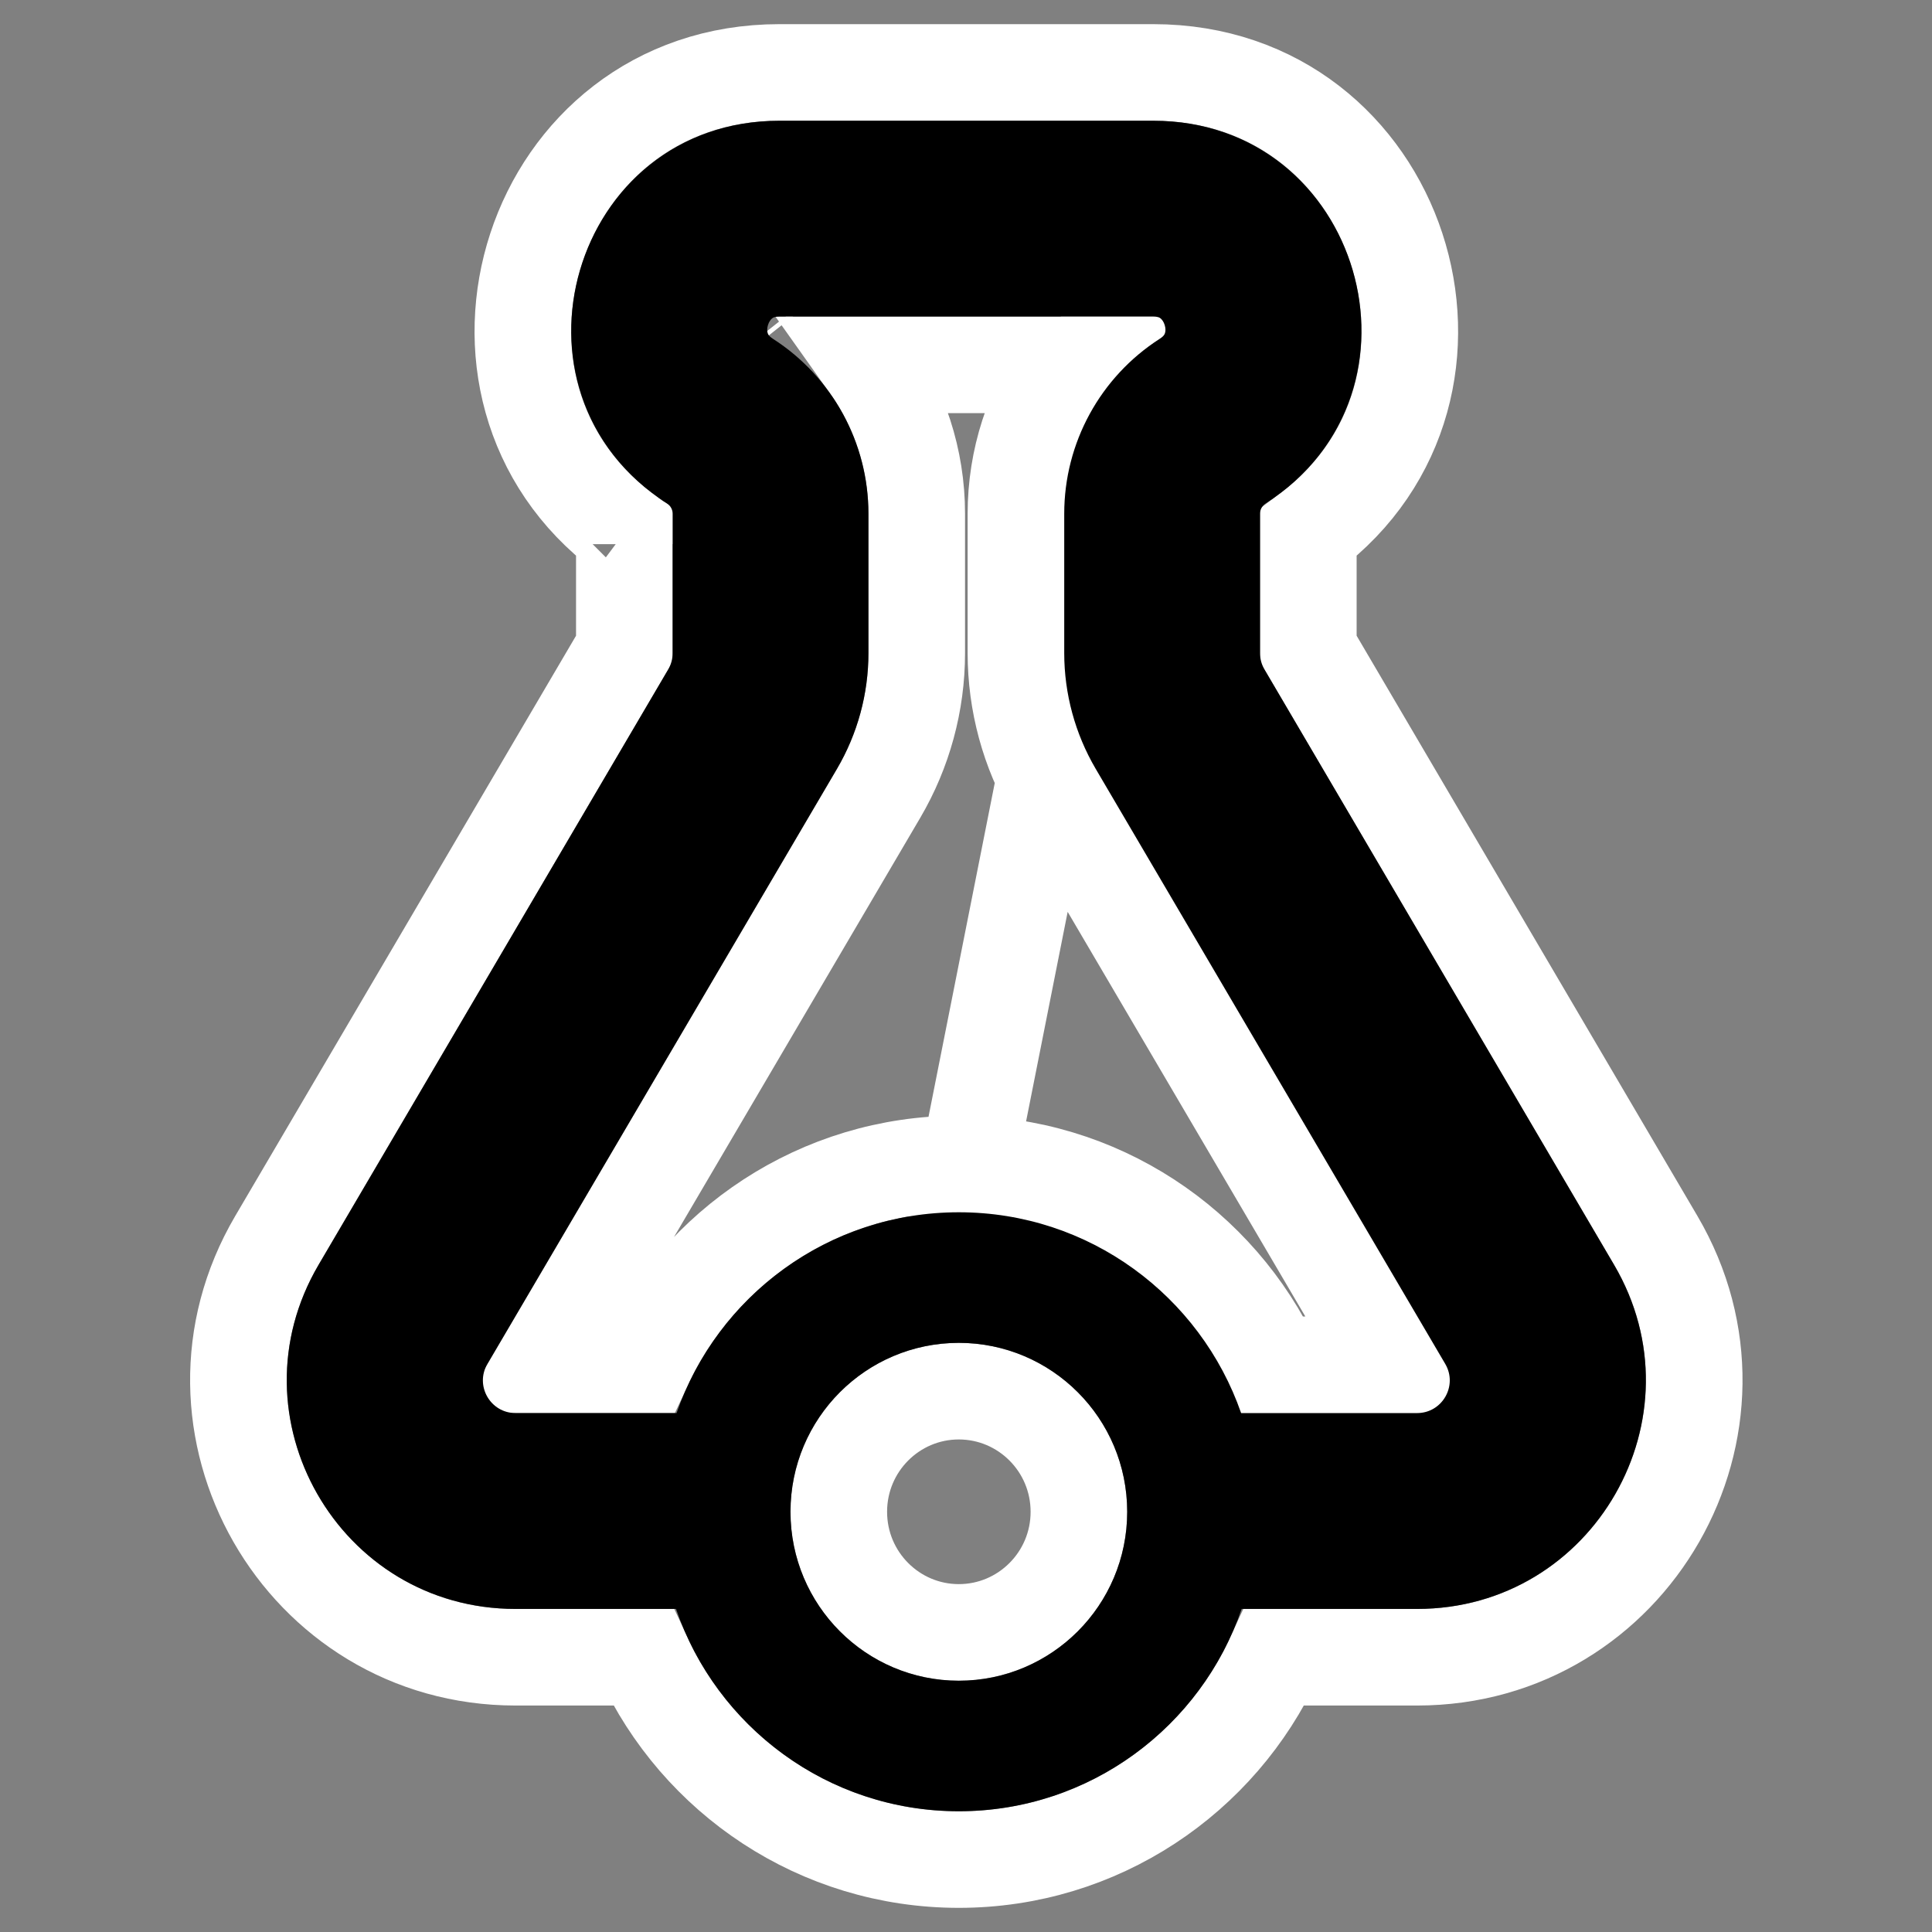 <svg width="32" height="32" viewBox="0 0 32 32" fill="none" xmlns="http://www.w3.org/2000/svg">
<rect x="0" y="0" width="32" height="32" fill="#808080" stroke="none"/>
<path d="M19.295 5.519L19.188 5.483L19.277 5.553L19.188 5.483L19.118 5.46L19.109 5.457L19.1 5.454L19.084 5.448L19.084 5.448L18.537 5.264C18.491 5.401 18.498 5.522 18.525 5.612C18.525 5.612 18.525 5.612 18.525 5.612C18.551 5.703 18.611 5.808 18.724 5.898C18.724 5.898 18.724 5.898 18.724 5.898C18.74 5.911 18.758 5.925 18.779 5.938C18.855 5.87 18.935 5.804 19.019 5.743L19.1 5.511L19.019 5.743C19.046 5.723 19.073 5.703 19.1 5.684C19.136 5.659 19.172 5.635 19.208 5.612C19.25 5.585 19.269 5.564 19.277 5.553C19.286 5.542 19.291 5.531 19.295 5.519ZM19.295 5.519L19.188 5.483L19.127 5.436L19.127 5.436M19.295 5.519C19.304 5.494 19.31 5.446 19.292 5.387C19.275 5.328 19.244 5.291 19.223 5.274C19.214 5.266 19.203 5.26 19.19 5.255C19.177 5.251 19.149 5.243 19.1 5.243H18.972H18.88L19.064 5.386L19.064 5.386L19.1 5.415L19.106 5.42L19.106 5.42L19.127 5.436M19.127 5.436L19.152 5.362L19.127 5.436ZM19.188 5.483L19.127 5.436L19.127 5.436L19.127 5.436L19.106 5.42L19.106 5.42L19.1 5.415L19.064 5.387L19.064 5.387L19.188 5.483ZM19.188 5.483L19.118 5.46L19.188 5.483ZM12.905 5.42L12.859 5.362L12.905 5.42ZM13.474 5.264L13.474 5.264L13.474 5.264ZM15.184 8.508C15.184 7.611 14.9 6.752 14.395 6.043H17.616C17.11 6.752 16.827 7.611 16.827 8.508V10.817C16.827 11.634 17.045 12.435 17.458 13.139L23.018 22.605H21.094C20.179 20.642 18.19 19.279 15.881 19.279C13.572 19.279 11.583 20.642 10.668 22.605H8.993L14.553 13.139C14.966 12.435 15.184 11.634 15.184 10.817V8.508ZM18.666 6.043C18.009 6.685 17.627 7.571 17.627 8.508V10.817C17.627 11.491 17.807 12.153 18.148 12.734L23.938 22.591C24.149 22.951 23.889 23.405 23.471 23.405H20.557C19.883 21.469 18.044 20.079 15.881 20.079L18.666 6.043ZM8.54 27.449H10.656C11.566 29.425 13.562 30.8 15.881 30.8C18.2 30.8 20.196 29.425 21.106 27.449H23.471C27.015 27.449 29.218 23.599 27.424 20.544L21.67 10.747V8.822C24.868 6.43 23.222 1.2 19.1 1.2H12.911C8.789 1.2 7.143 6.43 10.341 8.822V10.747L4.587 20.544C2.792 23.599 4.996 27.449 8.54 27.449ZM10.616 9.013C10.616 9.012 10.615 9.012 10.615 9.012C10.615 9.012 10.616 9.012 10.616 9.013L10.616 9.013ZM17.87 25.04C17.87 26.148 16.974 27.038 15.881 27.038C14.788 27.038 13.893 26.148 13.893 25.04C13.893 23.931 14.788 23.042 15.881 23.042C16.974 23.042 17.87 23.931 17.87 25.04Z" stroke="white" stroke-width="1.6"/>
<path fill-rule="evenodd" clip-rule="evenodd" d="M8.54 23.405C8.122 23.405 7.862 22.951 8.073 22.591L13.863 12.734C14.204 12.153 14.384 11.491 14.384 10.817V8.508C14.384 7.336 13.788 6.245 12.803 5.612C12.761 5.585 12.742 5.564 12.734 5.553C12.725 5.542 12.719 5.531 12.716 5.519C12.707 5.494 12.701 5.446 12.719 5.387C12.736 5.328 12.767 5.291 12.788 5.274C12.797 5.266 12.807 5.26 12.821 5.255C12.834 5.251 12.862 5.243 12.911 5.243H19.1C19.149 5.243 19.177 5.251 19.19 5.255C19.203 5.26 19.214 5.266 19.223 5.274C19.244 5.291 19.275 5.328 19.292 5.387C19.31 5.446 19.304 5.494 19.295 5.519C19.291 5.531 19.286 5.542 19.277 5.553C19.269 5.564 19.25 5.585 19.208 5.612C18.223 6.245 17.627 7.336 17.627 8.508V10.817C17.627 11.491 17.807 12.153 18.148 12.734L23.938 22.591C24.149 22.951 23.889 23.405 23.471 23.405H20.557C19.883 21.469 18.044 20.079 15.881 20.079C13.719 20.079 11.88 21.469 11.206 23.405H8.54ZM11.197 26.649H8.54C5.614 26.649 3.795 23.471 5.277 20.949L11.066 11.091C11.115 11.008 11.141 10.914 11.141 10.817V8.508C11.141 8.44 11.106 8.377 11.049 8.34C8.158 6.481 9.474 2 12.911 2H19.1C22.537 2 23.853 6.481 20.962 8.34C20.905 8.377 20.87 8.44 20.87 8.508V10.817C20.87 10.914 20.896 11.008 20.945 11.091L26.734 20.949C28.215 23.471 26.397 26.649 23.471 26.649H20.566C19.899 28.598 18.053 30 15.881 30C13.709 30 11.864 28.598 11.197 26.649ZM18.67 25.04C18.67 26.589 17.417 27.838 15.881 27.838C14.345 27.838 13.093 26.589 13.093 25.04C13.093 23.49 14.345 22.242 15.881 22.242C17.417 22.242 18.67 23.49 18.67 25.04Z" fill="black"/>
</svg>
